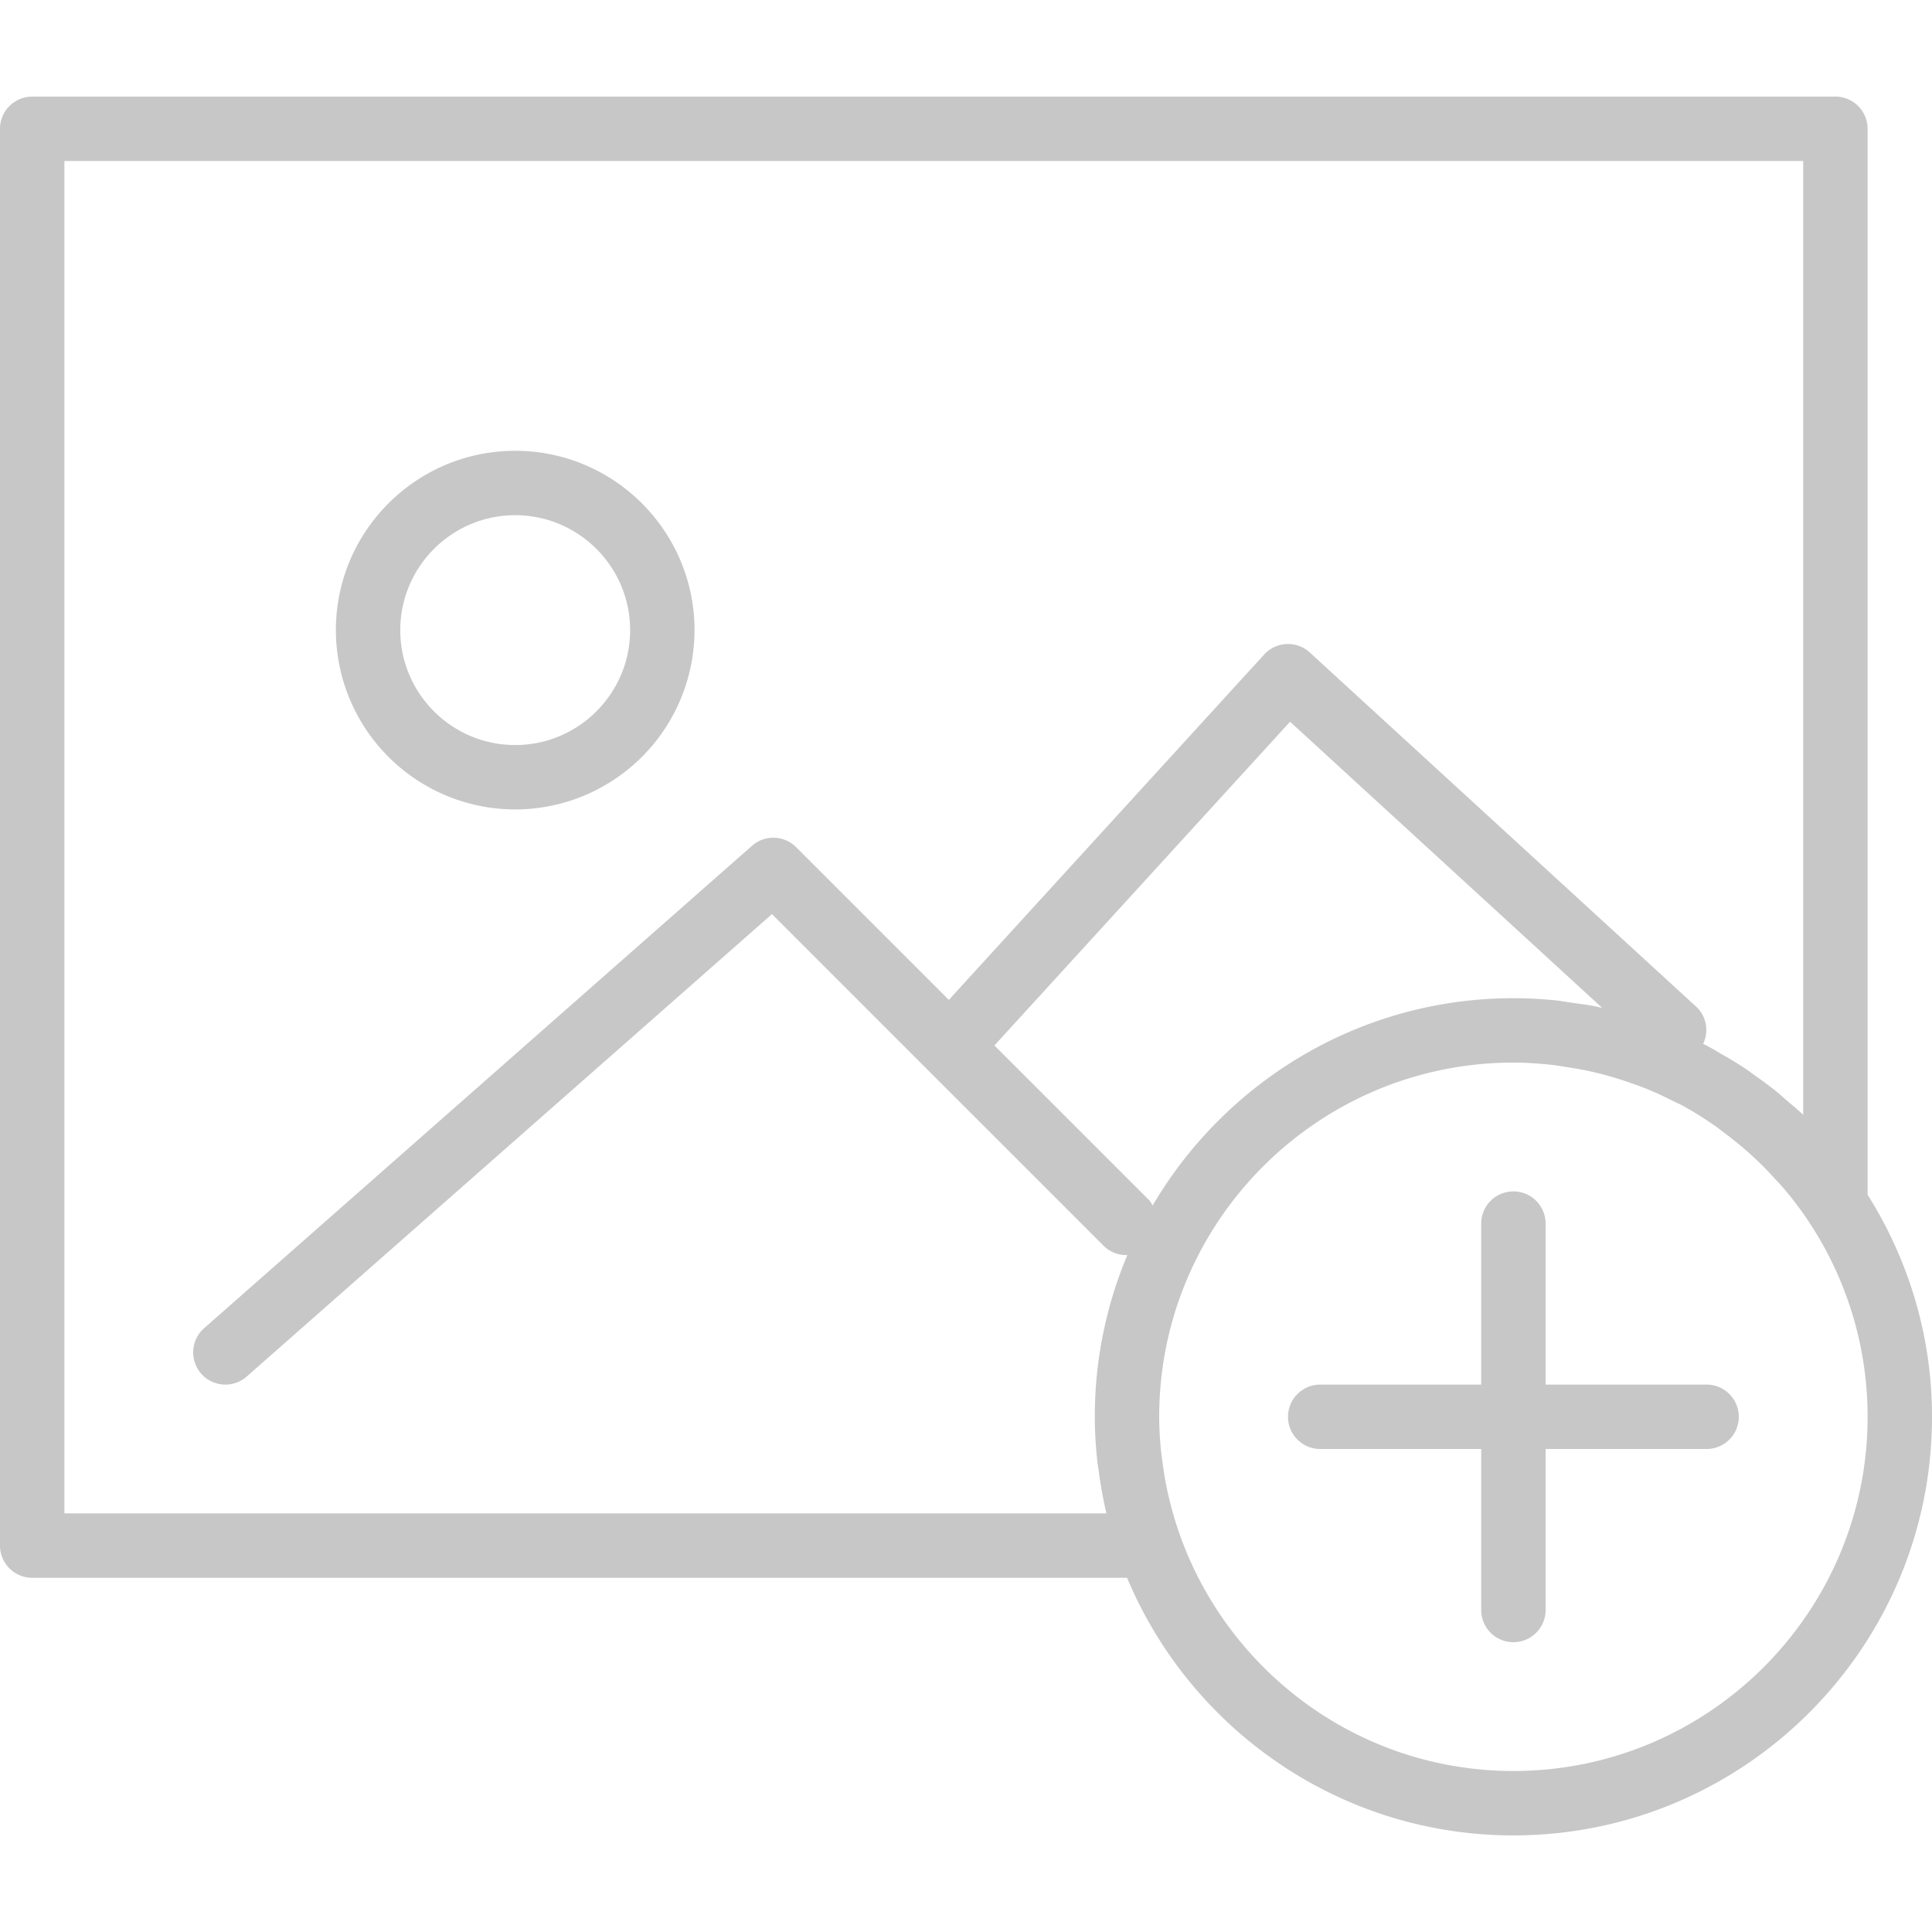 <svg xmlns="http://www.w3.org/2000/svg" id="Capa_1" viewBox="0 0 60 60"><g fill="#c7c7c7"><path d="M58 37.104V4a1 1 0 0 0-1-1H1a1 1 0 0 0-1 1v44a1 1 0 0 0 1 1h34.003c1.963 4.693 6.6 8 11.997 8 7.168 0 13-5.832 13-13 0-2.535-.74-4.895-2-6.896zM34.359 47H2V5h54v29.622c-.17-.164-.354-.311-.532-.465-.088-.075-.171-.155-.261-.228-.235-.192-.48-.37-.728-.545-.092-.065-.181-.135-.275-.198a12.821 12.821 0 0 0-.754-.458c-.109-.063-.214-.13-.325-.189-.077-.041-.154-.083-.232-.123a.988.988 0 0 0-.218-1.154l-12-11a1.002 1.002 0 0 0-1.414.063l-9.794 10.727-4.743-4.743a1.002 1.002 0 0 0-1.368-.044L6.339 41.249a1 1 0 0 0 1.321 1.502l16.313-14.362L34.275 38.69c.203.203.47.295.736.287A12.93 12.93 0 0 0 34 44c0 .493.033.977.087 1.456.009.075.024.149.034.224.056.428.131.849.227 1.262.005.019.006.039.011.058zm14.42-15.864c-.162-.022-.321-.055-.485-.071A13.22 13.22 0 0 0 47 31c-4.773 0-8.942 2.593-11.203 6.437-.036-.054-.06-.114-.107-.162l-4.807-4.807 9.181-10.054 9.694 8.887c-.067-.015-.133-.032-.2-.045-.257-.052-.519-.084-.779-.12zM47 55c-4.787 0-8.859-3.08-10.367-7.358a11.327 11.327 0 0 1-.249-.806l-.045-.173a11.15 11.15 0 0 1-.156-.716c-.024-.133-.042-.267-.061-.401-.026-.18-.054-.36-.071-.54-.03-.332-.051-.667-.051-1.006 0-6.065 4.935-11 11-11 .426 0 .848.031 1.265.079.127.015.25.039.375.057.291.044.579.096.863.162a10.882 10.882 0 0 1 1.213.361c.134.048.269.094.4.147.295.119.583.255.866.399.083.042.17.077.252.121.342.185.671.393.992.614.131.09.255.19.382.286a10.89 10.89 0 0 1 .957.808c.193.184.379.377.559.575.094.103.191.202.281.309A10.94 10.94 0 0 1 58 44c0 6.065-4.935 11-11 11z"/><path d="M53 43h-5v-5a1 1 0 1 0-2 0v5h-5a1 1 0 1 0 0 2h5v5a1 1 0 1 0 2 0v-5h5a1 1 0 1 0 0-2zM16 25.138a5.575 5.575 0 0 0 5.569-5.568c0-3.072-2.498-5.57-5.569-5.57s-5.569 2.498-5.569 5.569A5.575 5.575 0 0 0 16 25.138zM16 16c1.968 0 3.569 1.602 3.569 3.569S17.968 23.138 16 23.138s-3.569-1.601-3.569-3.568S14.032 16 16 16z"/></g></svg>